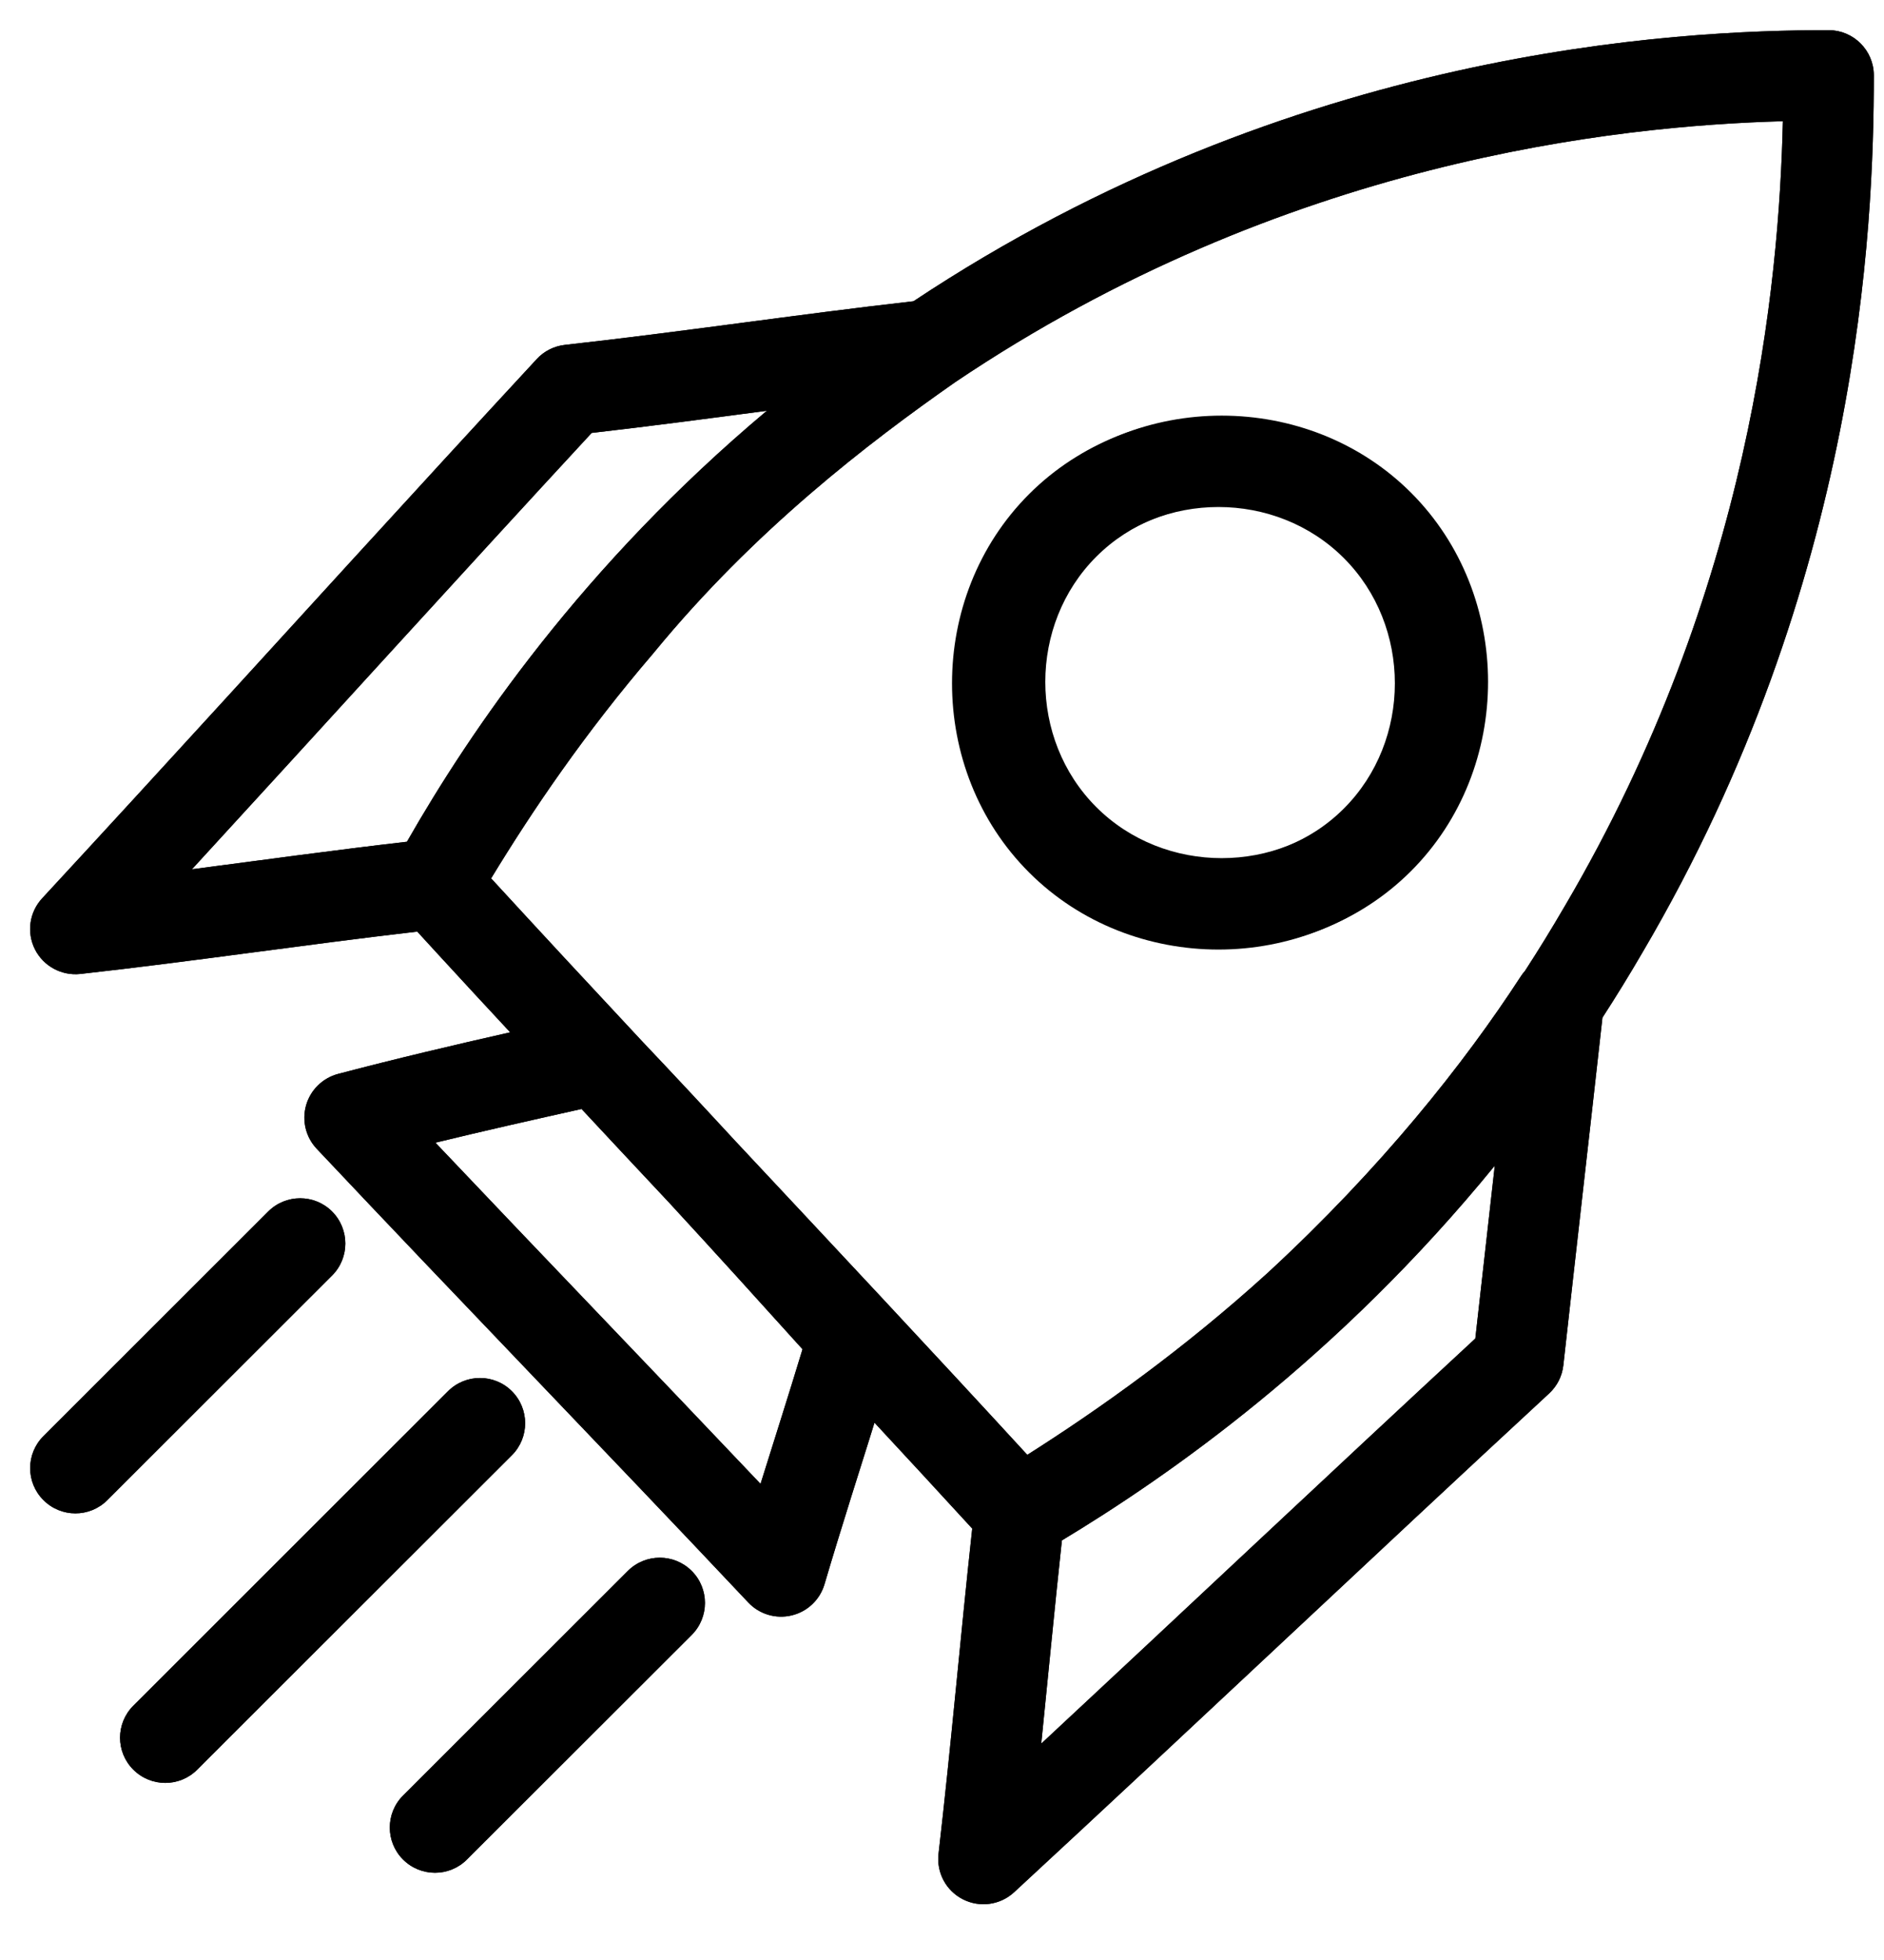 <svg xmlns="http://www.w3.org/2000/svg" xmlns:xlink="http://www.w3.org/1999/xlink" xmlns:serif="http://www.serif.com/" width="100%" height="100%" viewBox="0 0 25 26" xml:space="preserve" style="fill-rule:evenodd;clip-rule:evenodd;stroke-linejoin:round;stroke-miterlimit:2;"><path d="M12.122,3.996C10.563,4.173 9.057,4.402 7.496,4.575C7.352,4.591 7.219,4.658 7.122,4.764C6.294,5.658 5.475,6.552 4.657,7.446L3.024,9.234C2.207,10.128 1.387,11.022 0.56,11.916C0.389,12.1 0.351,12.37 0.464,12.594C0.577,12.817 0.817,12.947 1.066,12.92C2.576,12.752 4.033,12.532 5.537,12.358L5.811,12.657C5.972,12.832 6.133,13.006 6.294,13.181L6.77,13.694C6.024,13.863 5.269,14.04 4.486,14.246C4.282,14.3 4.12,14.458 4.062,14.661C4.004,14.865 4.057,15.084 4.202,15.238C6.111,17.264 8.02,19.231 9.929,21.257C10.076,21.414 10.296,21.479 10.505,21.429C10.714,21.379 10.88,21.222 10.941,21.015C11.053,20.635 11.173,20.247 11.295,19.857L11.541,19.075L11.604,18.872C12.038,19.339 12.47,19.807 12.901,20.277C12.738,21.776 12.623,23.13 12.454,24.591C12.425,24.841 12.554,25.082 12.778,25.195C13.002,25.309 13.273,25.271 13.457,25.101C15.843,22.896 18.17,20.691 20.556,18.485C20.662,18.387 20.729,18.255 20.745,18.111C20.918,16.554 21.091,15.053 21.264,13.499C21.446,13.218 21.625,12.927 21.8,12.626C24.678,7.731 24.865,3.019 24.865,1C24.865,0.669 24.596,0.4 24.265,0.4C22.257,0.4 17.171,0.643 12.122,3.996ZM6.196,24.667C7.21,23.654 8.165,22.701 9.179,21.688C9.413,21.453 9.413,21.073 9.179,20.839C8.945,20.605 8.565,20.605 8.331,20.839C7.317,21.852 6.362,22.805 5.348,23.819C5.114,24.053 5.114,24.433 5.348,24.667C5.582,24.901 5.962,24.902 6.196,24.667ZM2.617,23.475L6.793,19.304C7.027,19.069 7.027,18.69 6.793,18.455C6.559,18.221 6.179,18.221 5.945,18.455L1.769,22.627C1.535,22.861 1.534,23.241 1.769,23.475C2.003,23.709 2.383,23.71 2.617,23.475ZM19.835,15.463C17.735,18.035 15.486,19.593 14.091,20.434C13.99,21.368 13.907,22.246 13.817,23.13C15.742,21.339 17.641,19.547 19.577,17.756C19.663,16.984 19.749,16.223 19.835,15.463ZM3.559,16.071L0.576,19.051C0.342,19.285 0.341,19.665 0.576,19.899C0.81,20.134 1.19,20.134 1.424,19.9L4.407,16.92C4.641,16.686 4.641,16.306 4.407,16.071C4.173,15.837 3.793,15.837 3.559,16.071ZM7.717,14.711L8.234,15.265L8.886,15.961C9.49,16.616 10.078,17.265 10.649,17.898C10.471,18.486 10.278,19.088 10.092,19.684C8.654,18.167 7.216,16.675 5.778,15.158C6.435,14.998 7.077,14.854 7.717,14.711ZM20.235,12.881C20.415,12.604 20.591,12.318 20.763,12.022C20.764,12.021 20.764,12.02 20.765,12.019C23.235,7.818 23.609,3.758 23.658,1.608C21.449,1.669 17.037,2.131 12.673,5.071C11.516,5.88 10.011,7.034 8.681,8.652C8.679,8.655 8.676,8.658 8.673,8.662C7.758,9.728 7.065,10.751 6.517,11.652C7.18,12.373 7.847,13.092 8.516,13.808C8.938,14.253 9.352,14.697 9.759,15.138C11.054,16.521 12.35,17.903 13.632,19.299C14.593,18.689 15.707,17.898 16.82,16.887C18.327,15.497 19.429,14.108 20.182,12.95C20.198,12.925 20.216,12.902 20.235,12.881ZM18.723,6.535C17.36,5.173 15.063,5.173 13.7,6.535C12.336,7.898 12.335,10.193 13.7,11.556C13.7,11.556 13.7,11.556 13.7,11.556C15.063,12.918 17.36,12.918 18.723,11.556C18.723,11.556 18.723,11.556 18.723,11.556C20.087,10.193 20.087,7.898 18.723,6.535ZM10.176,5.449C9.405,5.551 8.634,5.653 7.851,5.743C6.067,7.672 4.32,9.601 2.547,11.531C3.496,11.407 4.439,11.277 5.4,11.166C6.241,9.694 7.729,7.503 10.176,5.449ZM17.875,7.384C18.778,8.286 18.778,9.805 17.875,10.707C16.972,11.609 15.451,11.609 14.548,10.707C13.645,9.805 13.645,8.286 14.548,7.384C15.451,6.482 16.972,6.482 17.875,7.384Z"></path><path d="M12.122,3.996C10.563,4.173 9.057,4.402 7.496,4.575C7.352,4.591 7.219,4.658 7.122,4.764C6.294,5.658 5.475,6.552 4.657,7.446L3.024,9.234C2.207,10.128 1.387,11.022 0.56,11.916C0.389,12.1 0.351,12.37 0.464,12.594C0.577,12.817 0.817,12.947 1.066,12.92C2.576,12.752 4.033,12.532 5.537,12.358L5.811,12.657C5.972,12.832 6.133,13.006 6.294,13.181L6.77,13.694C6.024,13.863 5.269,14.04 4.486,14.246C4.282,14.3 4.12,14.458 4.062,14.661C4.004,14.865 4.057,15.084 4.202,15.238C6.111,17.264 8.02,19.231 9.929,21.257C10.076,21.414 10.296,21.479 10.505,21.429C10.714,21.379 10.88,21.222 10.941,21.015C11.053,20.635 11.173,20.247 11.295,19.857L11.541,19.075L11.604,18.872C12.038,19.339 12.47,19.807 12.901,20.277C12.738,21.776 12.623,23.13 12.454,24.591C12.425,24.841 12.554,25.082 12.778,25.195C13.002,25.309 13.273,25.271 13.457,25.101C15.843,22.896 18.17,20.691 20.556,18.485C20.662,18.387 20.729,18.255 20.745,18.111C20.918,16.554 21.091,15.053 21.264,13.499C21.446,13.218 21.625,12.927 21.8,12.626C24.678,7.731 24.865,3.019 24.865,1C24.865,0.669 24.596,0.4 24.265,0.4C22.257,0.4 17.171,0.643 12.122,3.996ZM6.196,24.667C7.21,23.654 8.165,22.701 9.179,21.688C9.413,21.453 9.413,21.073 9.179,20.839C8.945,20.605 8.565,20.605 8.331,20.839C7.317,21.852 6.362,22.805 5.348,23.819C5.114,24.053 5.114,24.433 5.348,24.667C5.582,24.901 5.962,24.902 6.196,24.667ZM2.617,23.475L6.793,19.304C7.027,19.069 7.027,18.69 6.793,18.455C6.559,18.221 6.179,18.221 5.945,18.455L1.769,22.627C1.535,22.861 1.534,23.241 1.769,23.475C2.003,23.709 2.383,23.71 2.617,23.475ZM19.835,15.463C17.735,18.035 15.486,19.593 14.091,20.434C13.99,21.368 13.907,22.246 13.817,23.13C15.742,21.339 17.641,19.547 19.577,17.756C19.663,16.984 19.749,16.223 19.835,15.463ZM3.559,16.071L0.576,19.051C0.342,19.285 0.341,19.665 0.576,19.899C0.81,20.134 1.19,20.134 1.424,19.9L4.407,16.92C4.641,16.686 4.641,16.306 4.407,16.071C4.173,15.837 3.793,15.837 3.559,16.071ZM7.717,14.711L8.234,15.265L8.886,15.961C9.49,16.616 10.078,17.265 10.649,17.898C10.471,18.486 10.278,19.088 10.092,19.684C8.654,18.167 7.216,16.675 5.778,15.158C6.435,14.998 7.077,14.854 7.717,14.711ZM20.235,12.881C20.415,12.604 20.591,12.318 20.763,12.022C20.764,12.021 20.764,12.02 20.765,12.019C23.235,7.818 23.609,3.758 23.658,1.608C21.449,1.669 17.037,2.131 12.673,5.071C11.516,5.88 10.011,7.034 8.681,8.652C8.679,8.655 8.676,8.658 8.673,8.662C7.758,9.728 7.065,10.751 6.517,11.652C7.18,12.373 7.847,13.092 8.516,13.808C8.938,14.253 9.353,14.697 9.76,15.139C11.054,16.522 12.35,17.904 13.632,19.299C14.593,18.689 15.707,17.898 16.82,16.887C18.327,15.497 19.429,14.108 20.182,12.95C20.198,12.925 20.216,12.902 20.235,12.881ZM10.176,5.449C9.405,5.551 8.634,5.653 7.851,5.743C6.067,7.672 4.32,9.601 2.547,11.531C3.496,11.407 4.439,11.277 5.4,11.166C6.241,9.694 7.729,7.503 10.176,5.449Z"></path><path d="M13.656,6.554C12.292,7.917 12.292,10.212 13.656,11.574C13.656,11.574 13.656,11.574 13.656,11.574C15.02,12.937 17.317,12.937 18.68,11.574C18.68,11.574 18.68,11.574 18.68,11.574C20.044,10.212 20.044,7.916 18.68,6.554C17.317,5.191 15.02,5.191 13.656,6.554L13.656,6.554ZM14.505,7.403C15.408,6.5 16.929,6.5 17.832,7.403C18.735,8.305 18.735,9.824 17.832,10.726C16.929,11.628 15.408,11.628 14.505,10.726C13.602,9.824 13.602,8.305 14.505,7.403L14.505,7.403Z"></path></svg>
